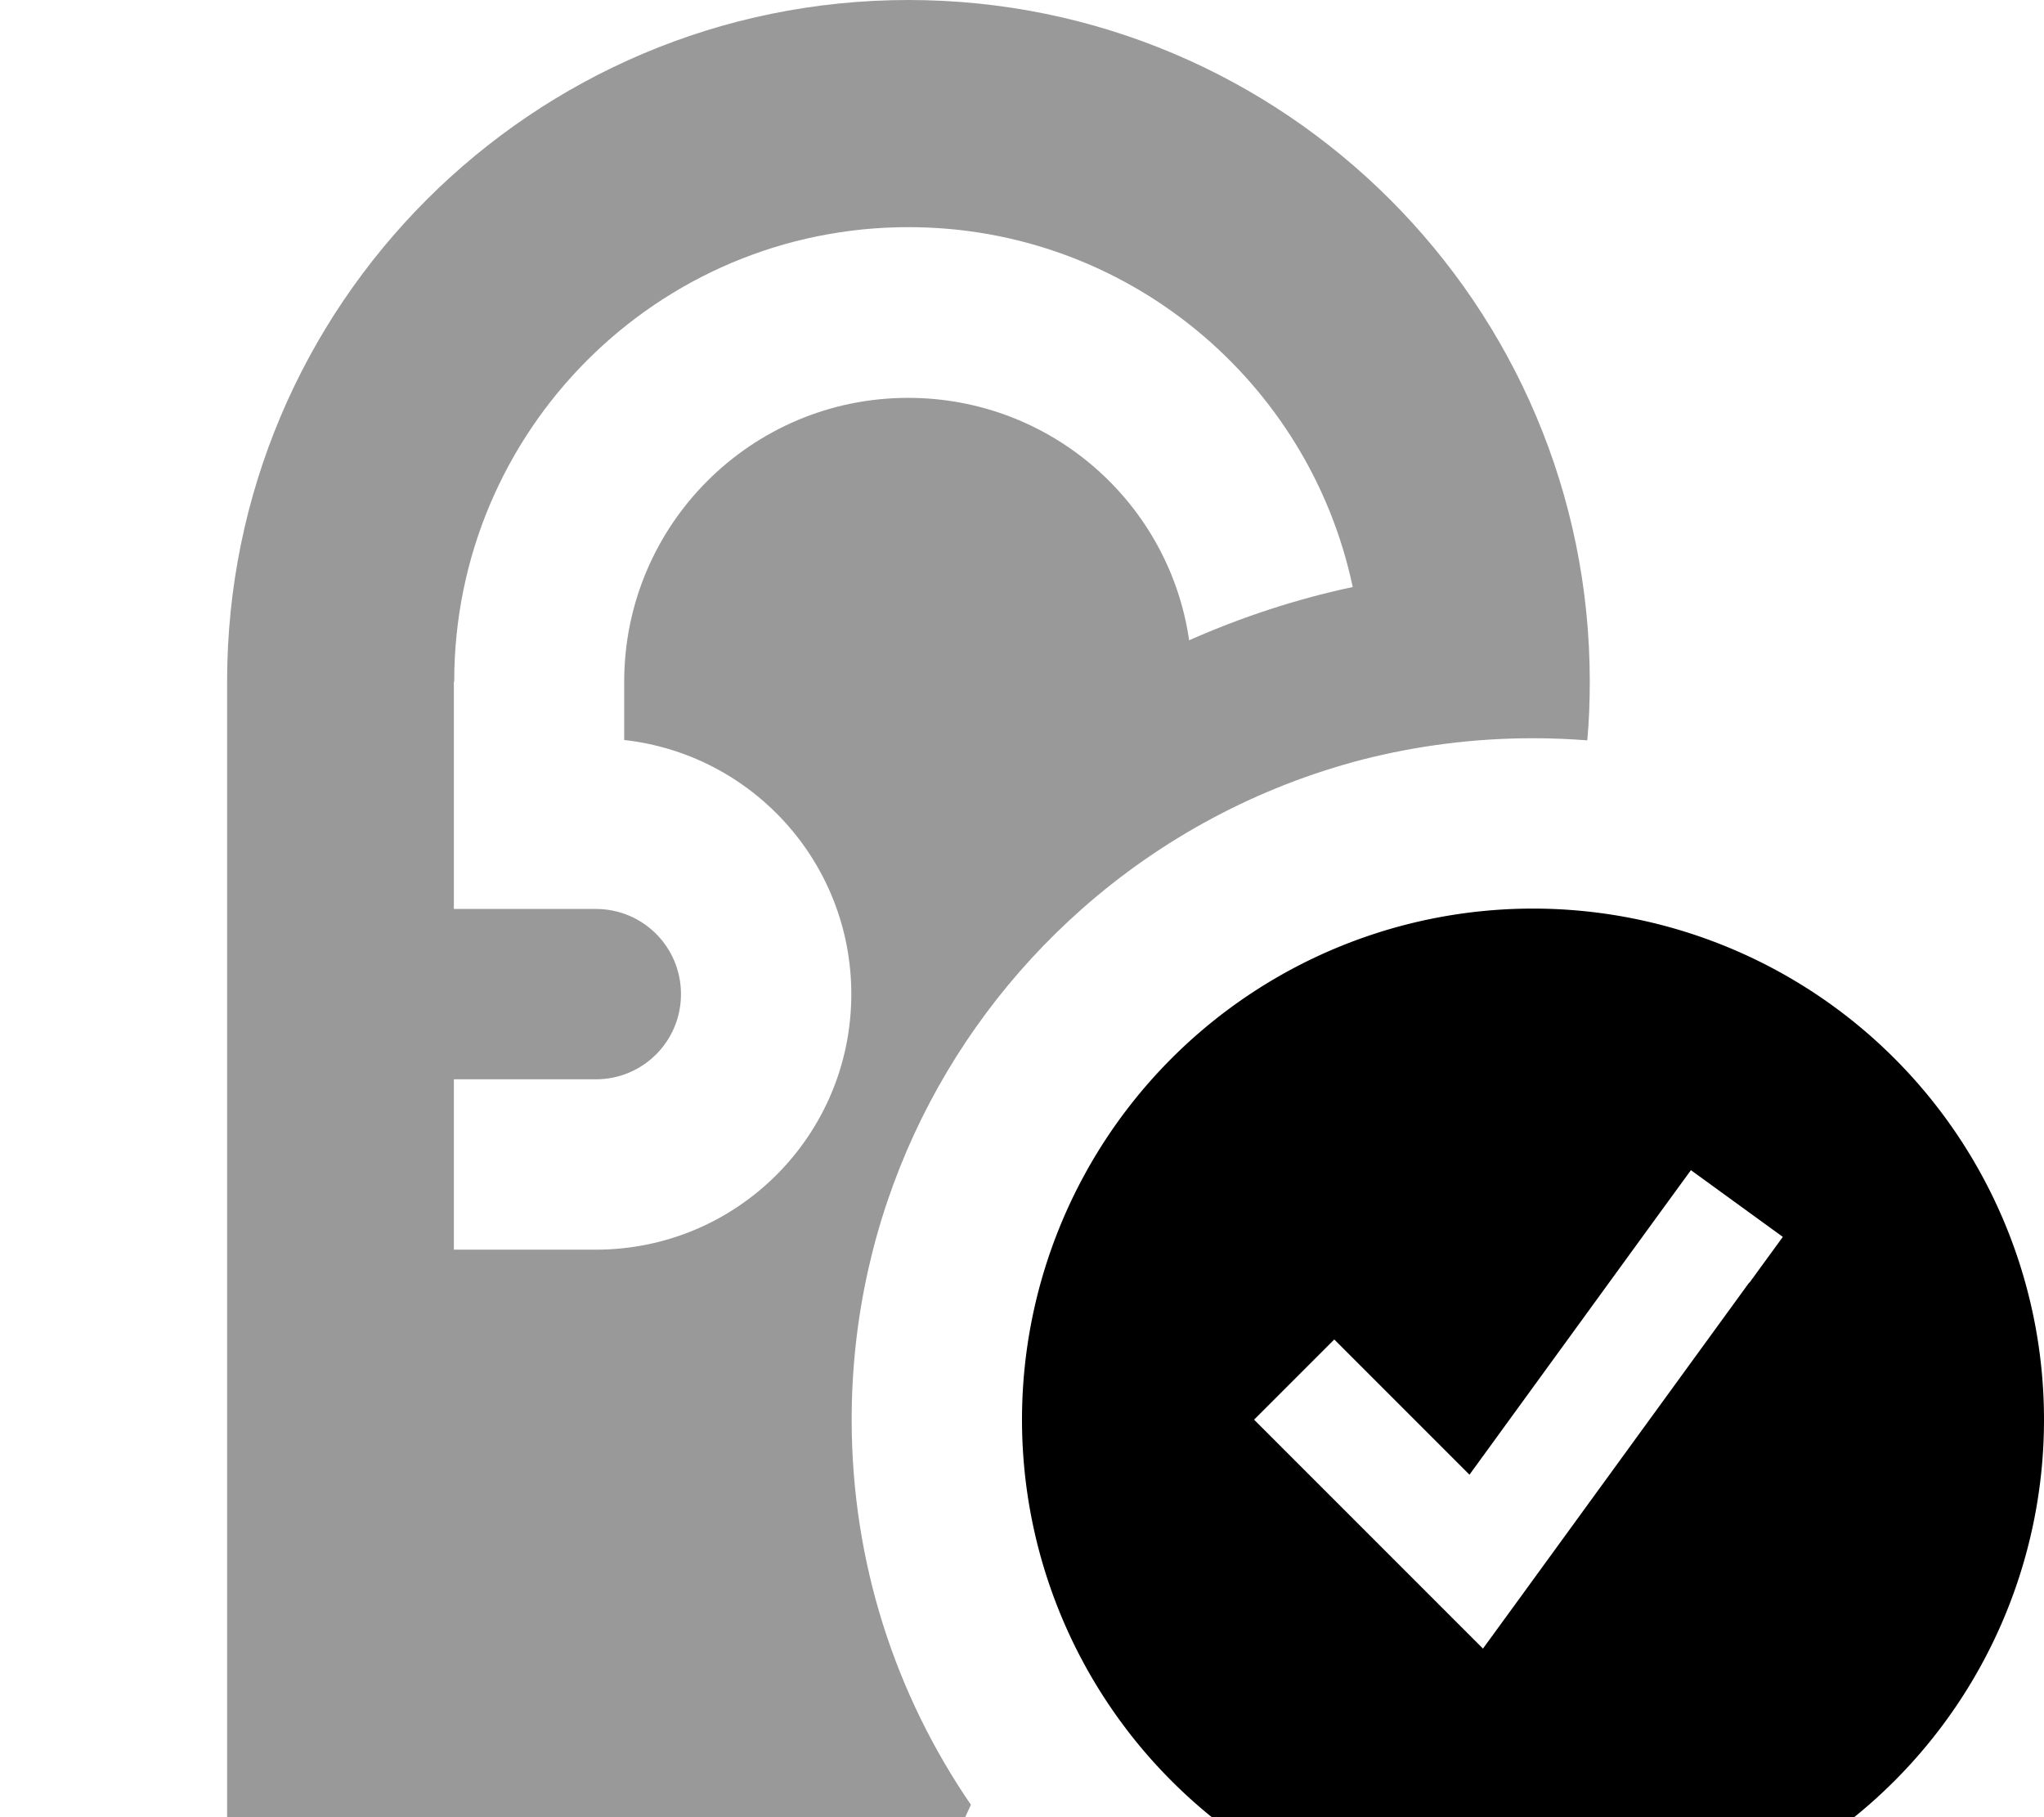 <svg fill="currentColor" xmlns="http://www.w3.org/2000/svg" viewBox="0 0 576 512"><!--! Font Awesome Pro 7.0.1 by @fontawesome - https://fontawesome.com License - https://fontawesome.com/license (Commercial License) Copyright 2025 Fonticons, Inc. --><path opacity=".4" fill="currentColor" d="M64 192l0 320 208 0 1.6-3.5c-21.2-30.9-33.6-68.2-33.6-108.5 0-57.3 25.1-108.8 65-144 22.3-19.7 49.3-34.3 79-42 15.3-3.9 31.4-6 48-6 5.1 0 10.2 .2 15.3 .6 .5-5.5 .7-11 .7-16.6 0-106-86-192-192-192S64 86 64 192zm64 0c0-70.7 57.3-128 128-128 61.6 0 113 43.5 125.2 101.4-16 3.4-31.4 8.5-46.1 15-5.6-38.7-38.9-68.3-79.2-68.3-44.2 0-80 35.8-80 80l0 16.4c36 4 64 34.5 64 71.6 0 39.8-32.2 72-72 72l-40 0 0-48 40 0c13.3 0 24-10.7 24-24s-10.7-24-24-24l-40 0 0-64z"/><path fill="currentColor" d="M432 544a144 144 0 1 0 0-288 144 144 0 1 0 0 288zm60.9-182.6l-64 88-11 15.1c-4.4-4.4-22.1-22.1-53.2-53.2L353.4 400 376 377.4c5 5 17.7 17.7 38.1 38.1l53-72.9 9.4-12.9 25.9 18.8-9.4 12.9z"/></svg>